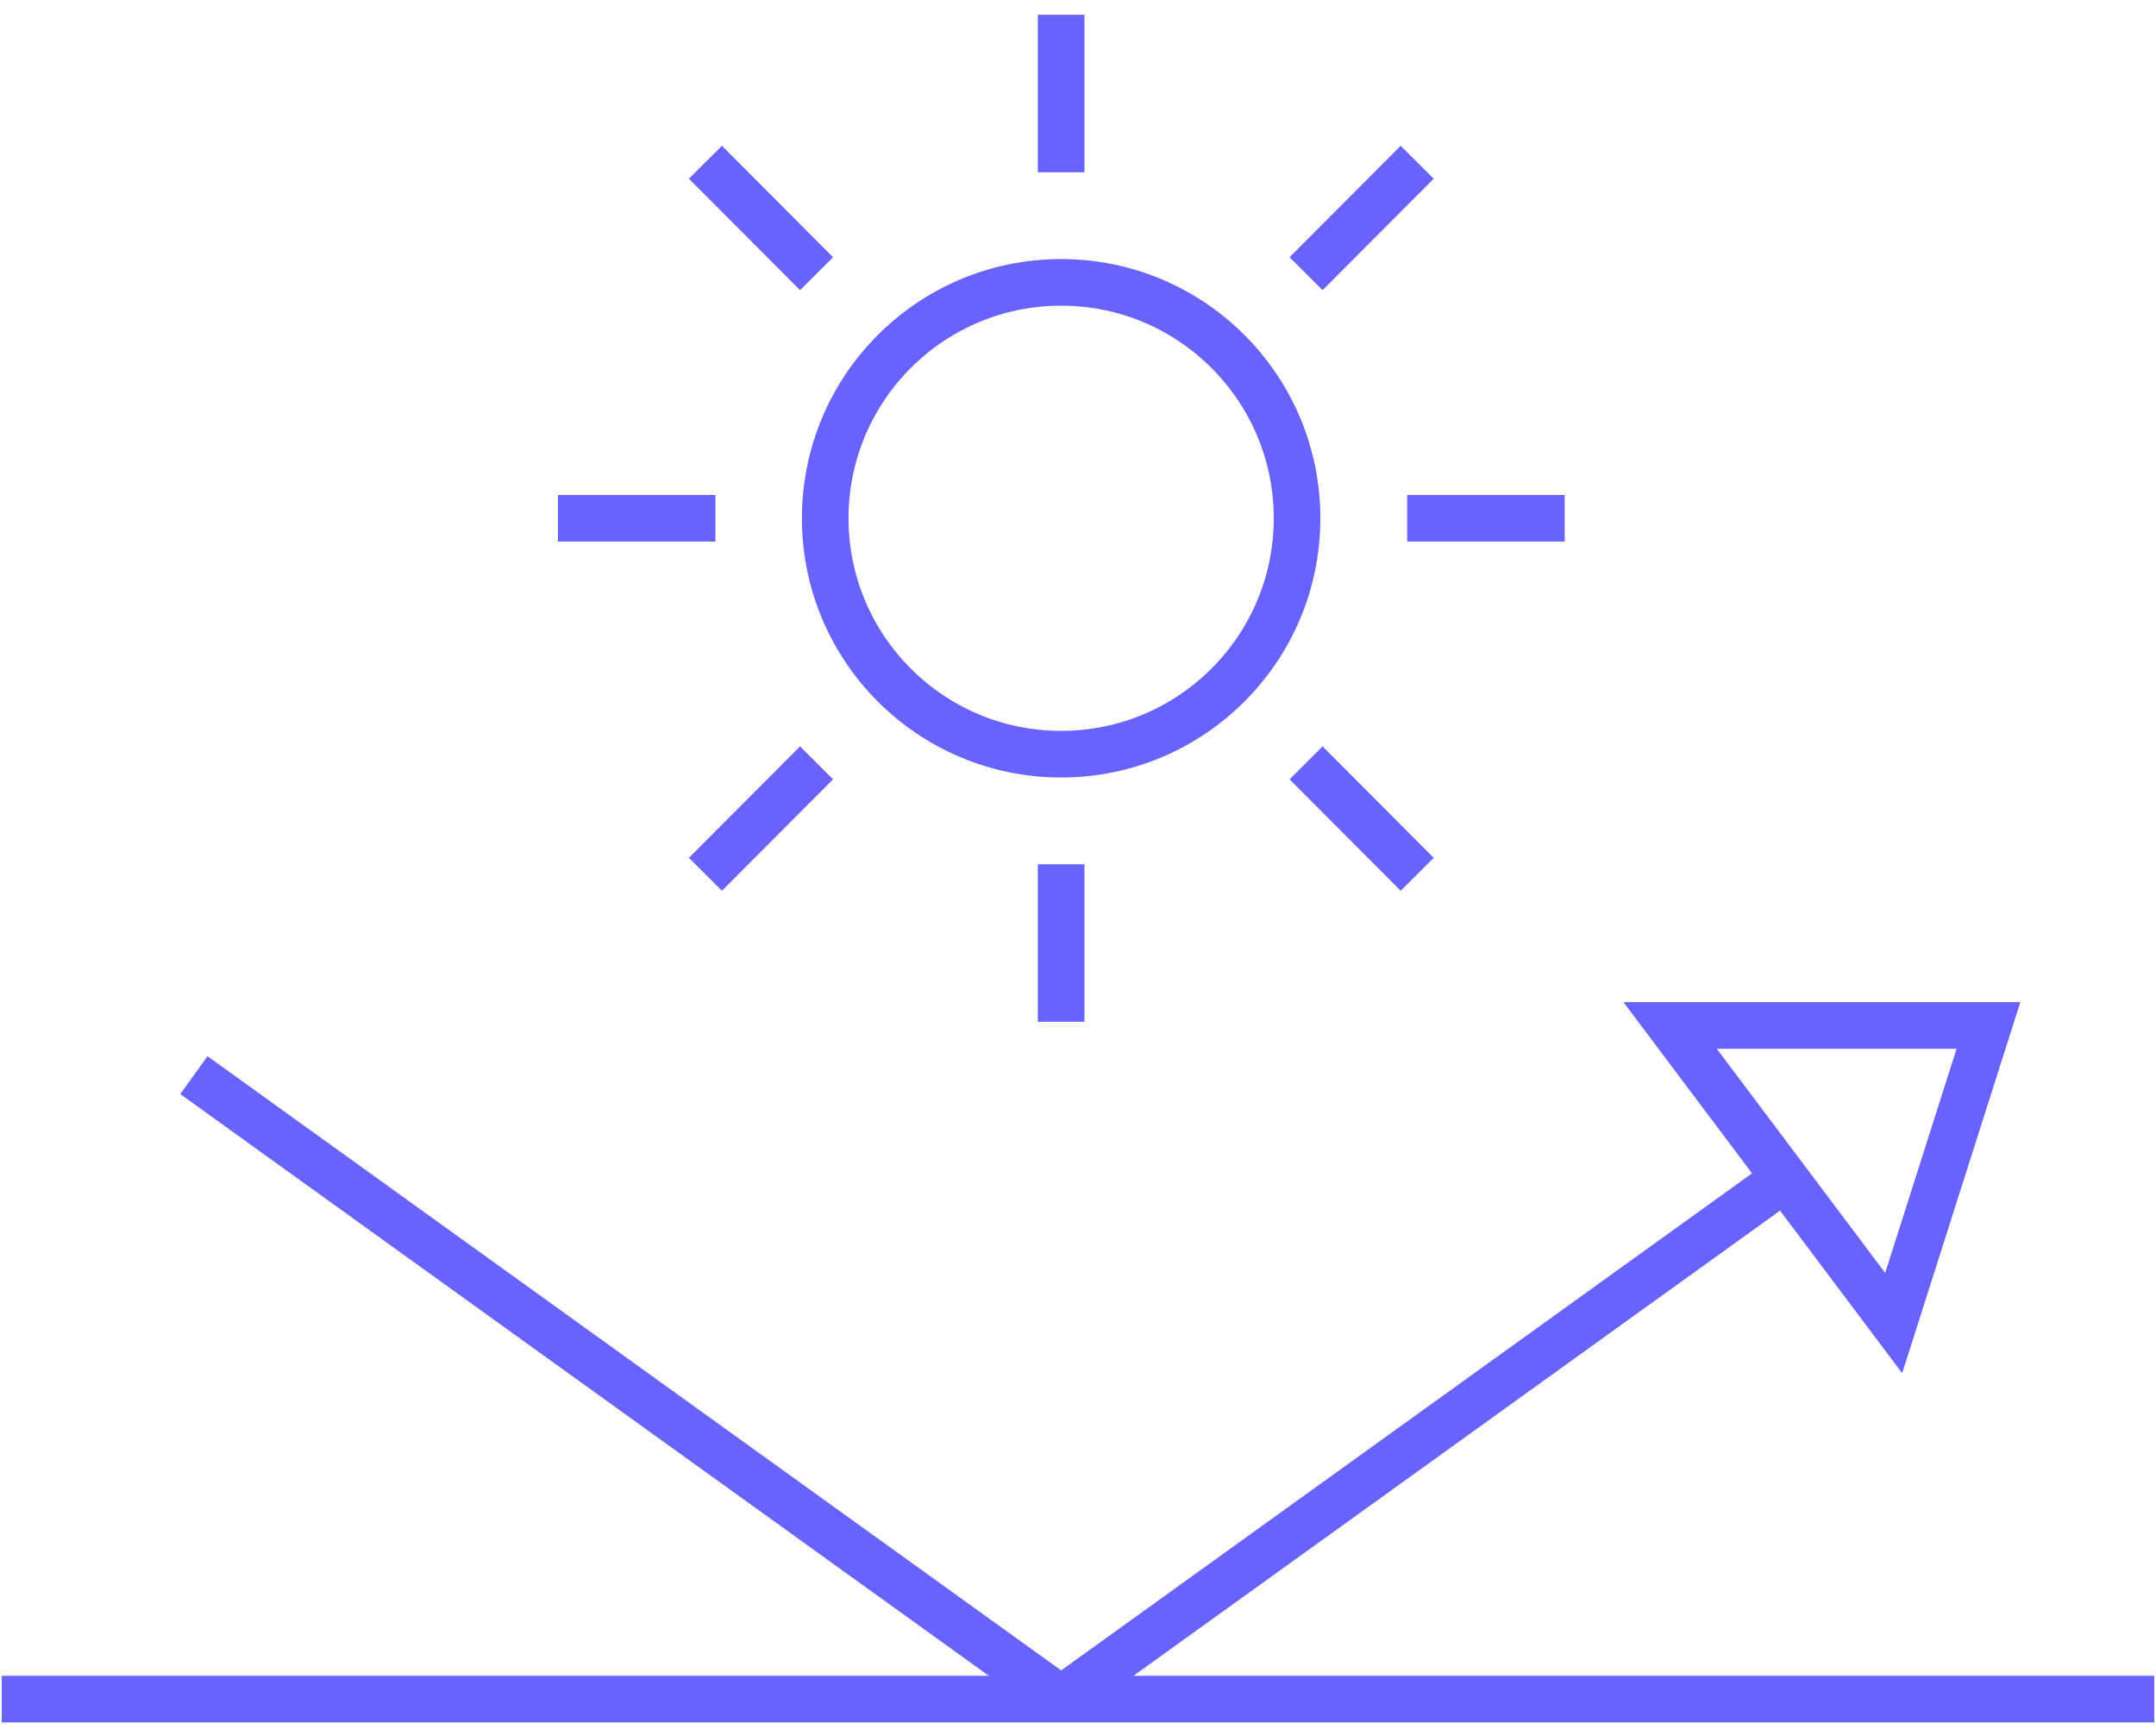 <svg viewBox="0 0 111 89" fill="none" xmlns="http://www.w3.org/2000/svg">
<path d="M54.632 38.831C61.34 38.831 66.778 33.393 66.778 26.685C66.778 19.977 61.34 14.539 54.632 14.539C47.924 14.539 42.486 19.977 42.486 26.685C42.486 33.393 47.924 38.831 54.632 38.831Z" stroke="#6862FF" stroke-width="2.4" stroke-miterlimit="10"/>
<path d="M54.632 0.761V8.87" stroke="#6862FF" stroke-width="2.4" stroke-miterlimit="10"/>
<path d="M54.632 44.5V52.609" stroke="#6862FF" stroke-width="2.4" stroke-miterlimit="10"/>
<path d="M36.319 8.355L42.04 14.092" stroke="#6862FF" stroke-width="2.4" stroke-miterlimit="10"/>
<path d="M67.242 39.278L72.963 45.015" stroke="#6862FF" stroke-width="2.4" stroke-miterlimit="10"/>
<path d="M28.726 26.685H36.834" stroke="#6862FF" stroke-width="2.4" stroke-miterlimit="10"/>
<path d="M72.447 26.685H80.556" stroke="#6862FF" stroke-width="2.4" stroke-miterlimit="10"/>
<path d="M36.319 45.015L42.04 39.278" stroke="#6862FF" stroke-width="2.4" stroke-miterlimit="10"/>
<path d="M67.242 14.092L72.963 8.355" stroke="#6862FF" stroke-width="2.4" stroke-miterlimit="10"/>
<path d="M0.088 87.483H110.912" stroke="#6862FF" stroke-width="2.4" stroke-miterlimit="10"/>
<path d="M9.983 55.357L54.633 87.483L92.169 60.477" stroke="#6862FF" stroke-width="2.4" stroke-miterlimit="1"/>
<path d="M85.984 52.798H102.374L97.495 68.122L85.984 52.798Z" stroke="#6862FF" stroke-width="2.4" stroke-miterlimit="10"/>
</svg>
